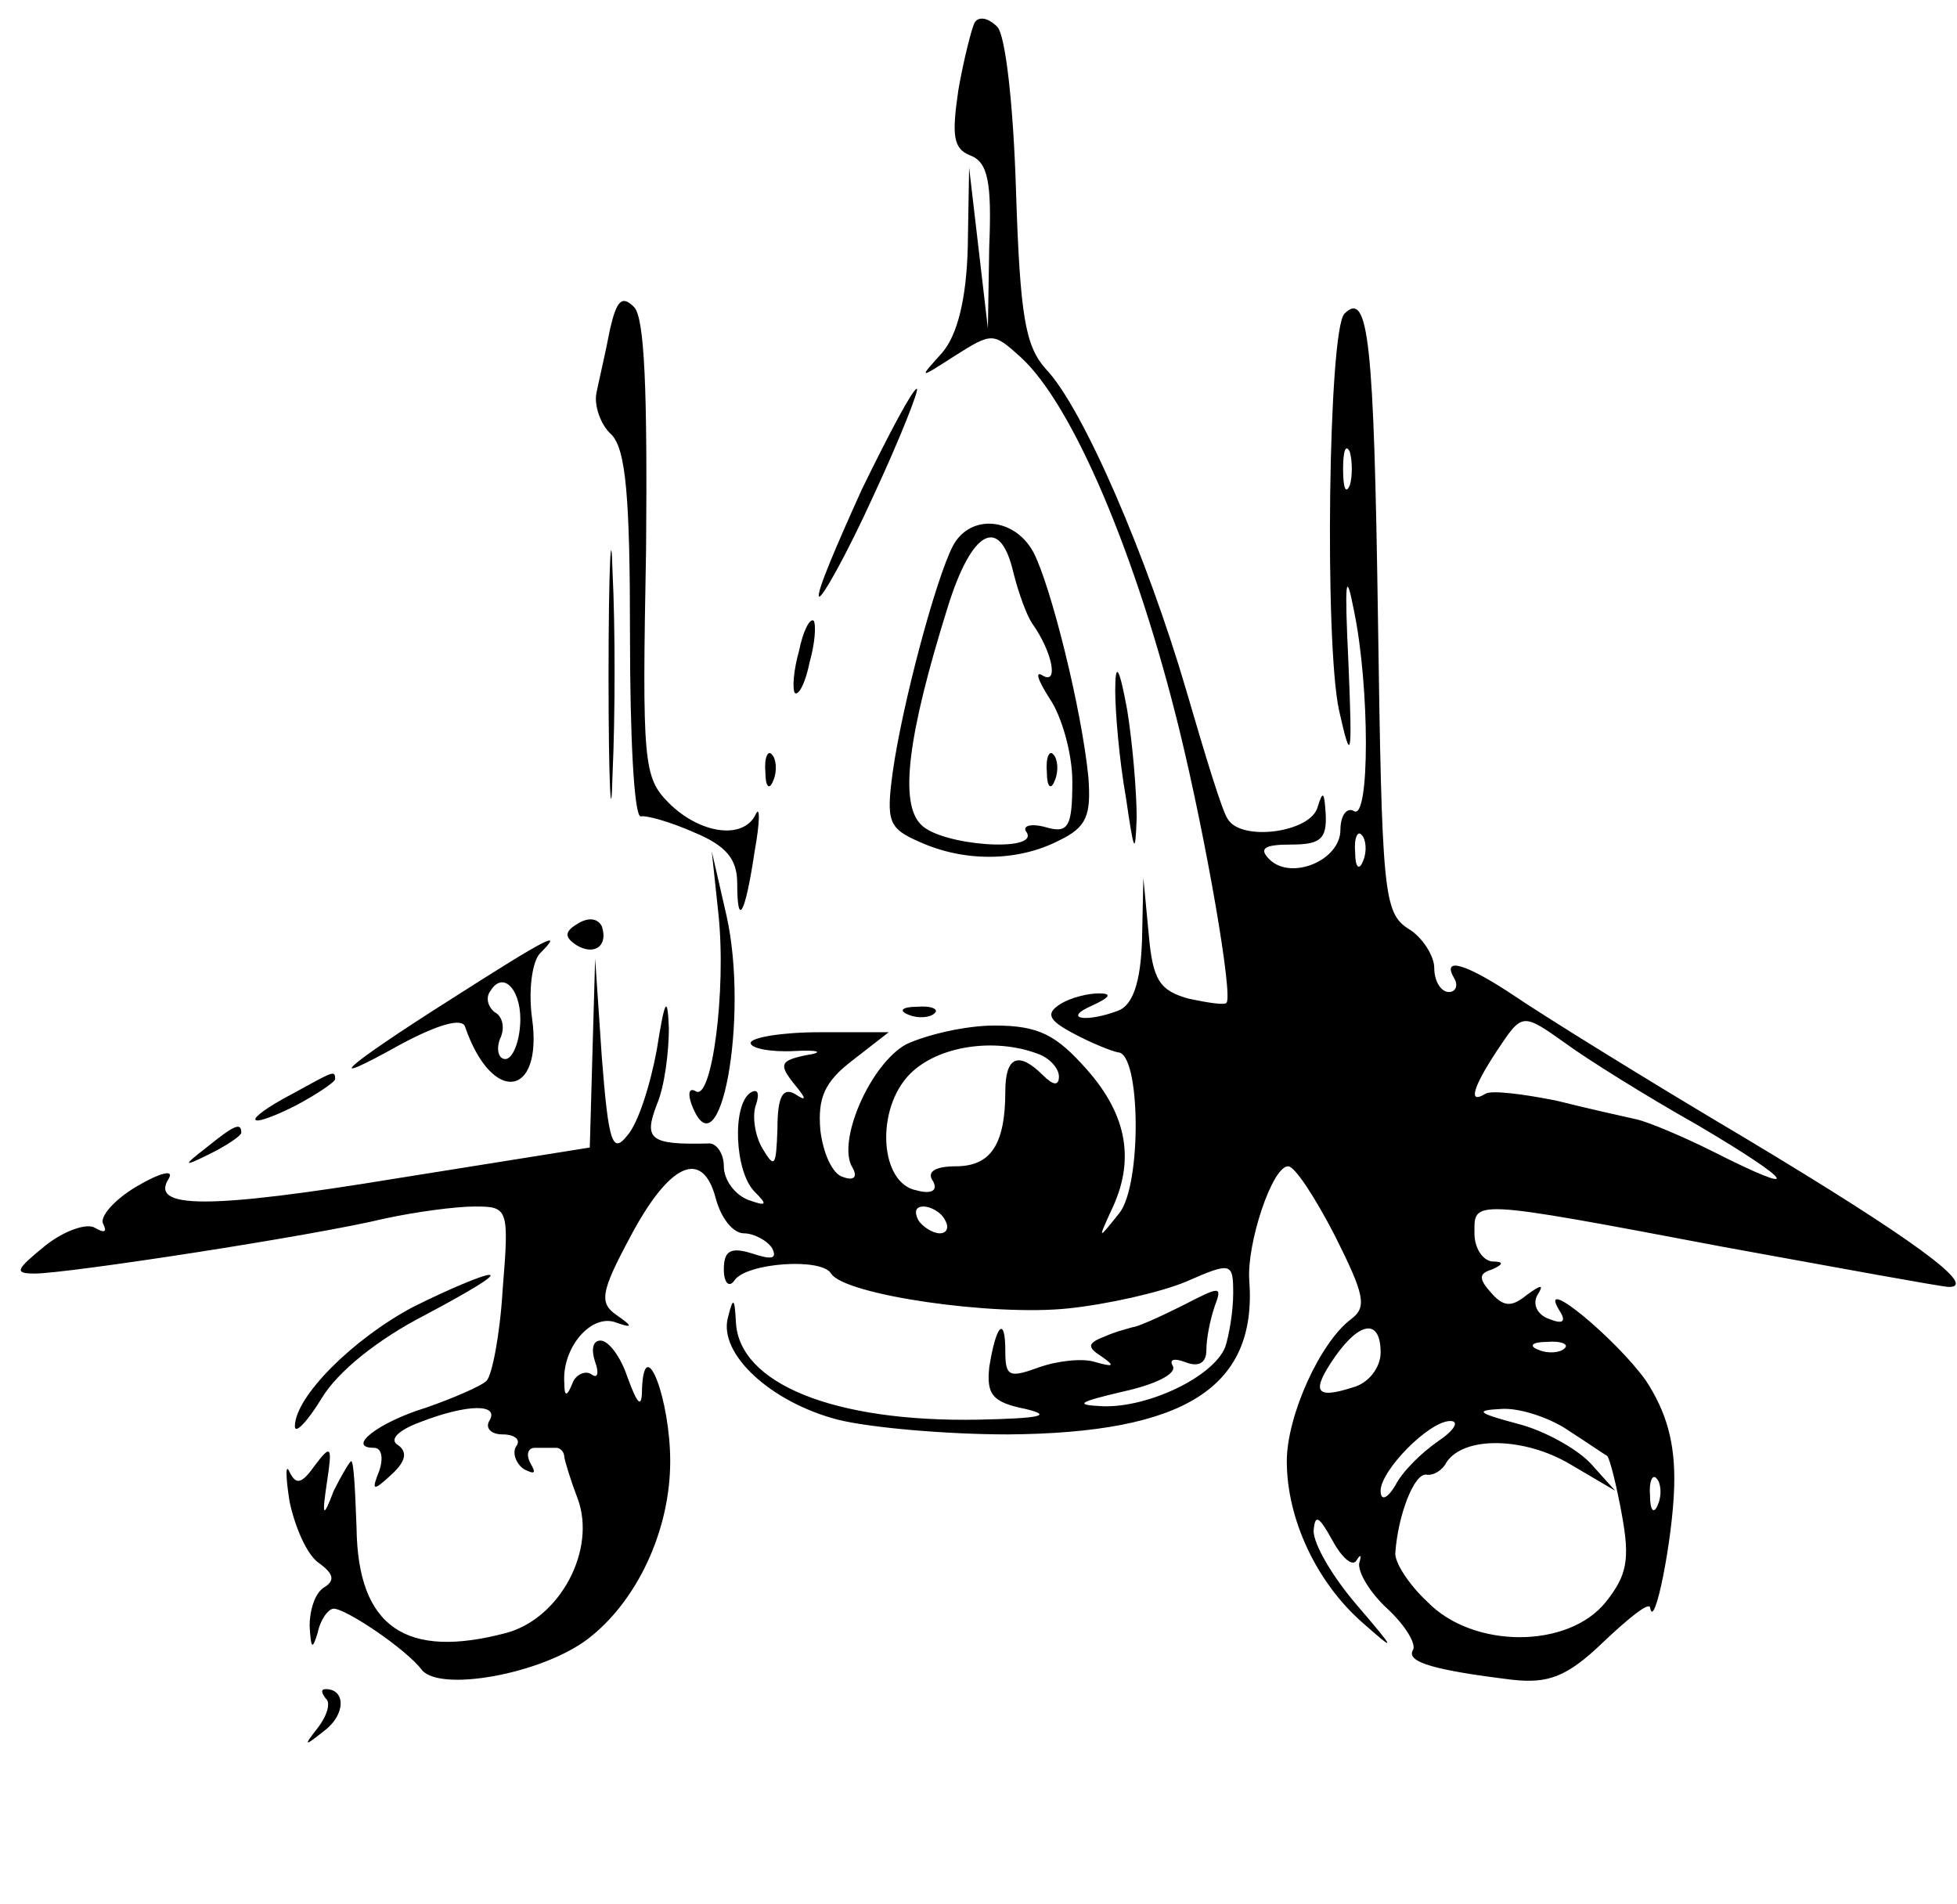<?xml version="1.0" standalone="no"?>
<!DOCTYPE svg PUBLIC "-//W3C//DTD SVG 20010904//EN"
 "http://www.w3.org/TR/2001/REC-SVG-20010904/DTD/svg10.dtd">
<svg version="1.0" xmlns="http://www.w3.org/2000/svg"
 width="146pt" height="142pt" viewBox="0 0 146 142"
 preserveAspectRatio="xMidYMid meet">

<g transform="translate(0,142) scale(0.1,-0.1)"
fill="#000000" stroke="none">
<path d="M727 1403 c-2 -4 -8 -27 -12 -50 -5 -34 -4 -44 9 -49 13 -5 16 -20
14 -68 l-1 -61 -7 60 -7 60 -1 -59 c-1 -40 -8 -66 -19 -79 -18 -20 -18 -20 10
-2 27 17 28 17 48 -1 39 -35 87 -148 119 -279 20 -82 40 -198 35 -203 -1 -2
-14 0 -28 3 -22 6 -27 14 -30 48 l-4 42 -1 -46 c-1 -32 -7 -49 -18 -53 -24 -9
-42 -6 -19 4 13 6 15 9 5 9 -8 0 -21 -3 -29 -8 -11 -7 -9 -12 10 -22 13 -7 28
-13 33 -14 17 0 18 -99 1 -120 -16 -20 -16 -20 -6 2 18 37 12 71 -18 105 -23
26 -36 33 -69 33 -22 0 -51 -7 -66 -14 -27 -15 -52 -73 -40 -92 4 -7 1 -10 -7
-7 -8 2 -15 18 -17 35 -2 24 3 36 24 52 l27 21 -52 0 c-28 0 -51 -4 -51 -8 0
-4 15 -7 33 -6 18 1 22 -1 9 -3 -20 -4 -21 -7 -10 -21 10 -12 10 -14 1 -8 -9
5 -13 -2 -13 -26 -1 -28 -2 -30 -11 -15 -6 10 -8 25 -5 33 3 9 1 12 -4 9 -14
-9 -12 -59 3 -74 10 -10 9 -11 -5 -6 -10 4 -18 15 -18 25 0 10 -6 18 -12 17
-43 -1 -48 3 -38 29 6 14 9 40 9 57 -1 25 -3 22 -9 -16 -5 -27 -14 -55 -22
-64 -11 -14 -14 -6 -19 58 l-5 74 -2 -70 -2 -71 -144 -23 c-140 -23 -185 -23
-170 0 4 7 -7 4 -24 -6 -17 -10 -28 -23 -25 -28 3 -6 1 -7 -6 -3 -6 4 -23 -2
-37 -13 -22 -18 -24 -21 -8 -21 24 0 207 28 261 41 23 5 53 9 67 9 25 0 26 -1
21 -62 -2 -34 -8 -64 -12 -68 -4 -4 -25 -13 -45 -20 -36 -11 -60 -30 -39 -30
6 0 7 -8 4 -17 -6 -15 -5 -16 9 -3 11 10 12 17 5 22 -7 4 0 11 16 17 36 14 60
14 52 1 -3 -5 1 -10 10 -10 9 0 14 -4 10 -9 -3 -5 0 -13 6 -17 8 -4 9 -3 5 4
-4 7 -2 12 3 12 6 0 13 0 16 0 3 0 6 -3 6 -7 1 -5 5 -18 10 -31 14 -38 -13
-89 -53 -100 -75 -20 -111 4 -112 78 -1 27 -2 50 -4 50 -1 0 -7 -10 -13 -22
-8 -21 -9 -20 -5 7 4 26 3 28 -9 12 -10 -14 -14 -15 -19 -5 -3 7 -3 -3 0 -22
4 -19 13 -40 22 -46 11 -8 12 -13 4 -18 -7 -4 -11 -17 -11 -29 1 -17 2 -18 6
-5 2 10 8 18 12 18 9 0 54 -30 66 -46 14 -16 88 -3 123 23 37 28 62 81 62 133
0 46 -19 96 -21 55 0 -16 -3 -14 -11 8 -5 15 -14 27 -20 27 -6 0 -7 -7 -4 -16
3 -8 2 -13 -3 -9 -5 3 -12 -1 -14 -7 -4 -10 -6 -10 -6 0 -2 26 19 51 37 46 14
-5 15 -4 2 5 -13 9 -12 17 10 58 29 55 54 67 64 29 4 -15 13 -26 21 -26 7 0
17 -5 21 -11 4 -8 0 -9 -15 -4 -16 5 -21 2 -21 -12 0 -10 4 -14 8 -8 9 13 65
17 72 5 10 -16 121 -32 177 -26 29 3 69 12 88 20 34 15 35 14 35 -9 0 -13 -3
-31 -6 -40 -9 -22 -57 -45 -91 -44 -22 1 -19 3 15 11 23 5 40 13 37 19 -3 5 1
6 9 3 10 -4 16 -1 16 9 0 9 3 23 6 32 6 16 5 16 -24 1 -18 -9 -34 -16 -37 -16
-3 -1 -12 -3 -21 -7 -13 -5 -13 -8 -2 -15 10 -7 9 -8 -5 -4 -9 3 -28 1 -42 -4
-22 -8 -25 -7 -25 12 0 27 -7 20 -12 -12 -2 -20 2 -26 27 -31 21 -5 11 -7 -35
-8 -108 -2 -179 27 -181 73 -1 18 -2 19 -6 3 -7 -27 32 -63 82 -76 24 -6 81
-11 127 -11 132 1 186 35 180 115 -2 27 17 85 29 85 5 0 20 -23 35 -52 22 -44
24 -53 12 -62 -23 -17 -48 -72 -48 -106 0 -43 22 -90 56 -120 26 -23 26 -22
-4 13 -18 21 -32 45 -32 55 1 13 4 11 14 -7 7 -13 15 -20 18 -15 3 5 4 4 2 -2
-1 -7 8 -22 21 -34 14 -13 22 -27 19 -31 -5 -9 17 -15 74 -22 27 -3 41 2 68
28 19 18 34 30 35 26 3 -19 17 51 18 90 1 33 -6 56 -21 79 -22 31 -81 80 -65
53 6 -9 3 -11 -7 -7 -9 3 -13 11 -9 18 5 8 3 8 -8 0 -11 -9 -17 -9 -26 1 -10
11 -10 15 0 18 9 4 9 6 0 6 -7 1 -13 10 -13 21 0 25 -5 26 185 -10 88 -16 164
-30 169 -30 22 0 -27 36 -152 111 -76 45 -153 93 -172 106 -36 24 -55 30 -45
13 3 -5 1 -10 -4 -10 -6 0 -11 8 -11 18 0 9 -9 23 -19 29 -19 12 -20 27 -23
232 -3 206 -7 245 -25 227 -12 -12 -15 -246 -4 -296 9 -40 10 -37 7 35 -3 62
-2 71 4 40 12 -57 12 -158 0 -150 -5 3 -10 -3 -10 -14 0 -23 -37 -38 -53 -22
-8 8 -4 11 16 11 22 0 27 4 26 23 -1 16 -2 18 -6 5 -5 -19 -57 -26 -67 -9 -4
5 -17 48 -31 96 -29 99 -77 211 -105 240 -15 17 -19 39 -22 132 -2 66 -8 117
-14 123 -7 7 -14 8 -17 3z m280 -345 c-3 -7 -5 -2 -5 12 0 14 2 19 5 13 2 -7
2 -19 0 -25z m10 -280 c-3 -8 -6 -5 -6 6 -1 11 2 17 5 13 3 -3 4 -12 1 -19z
m152 -137 c15 -11 58 -38 97 -60 73 -43 81 -55 12 -20 -22 11 -48 22 -57 24
-9 2 -36 8 -60 14 -25 5 -49 8 -53 5 -13 -8 -9 5 8 31 20 30 19 30 53 6z
m-395 -7 c9 -3 16 -11 16 -17 0 -7 -4 -7 -12 1 -18 18 -28 14 -28 -12 0 -40
-11 -56 -37 -56 -15 0 -22 -4 -17 -11 4 -7 -1 -10 -12 -7 -28 5 -31 61 -5 87
21 21 63 27 95 15z m-69 -124 c3 -5 2 -10 -4 -10 -5 0 -13 5 -16 10 -3 6 -2
10 4 10 5 0 13 -4 16 -10z m325 -99 c0 -11 -9 -23 -21 -26 -28 -9 -31 -3 -13
23 19 27 34 28 34 3z m137 3 c-3 -3 -12 -4 -19 -1 -8 3 -5 6 6 6 11 1 17 -2
13 -5z m3 -61 c14 -9 27 -18 29 -19 2 -2 7 -22 11 -44 6 -33 4 -45 -12 -65
-28 -35 -99 -35 -133 0 -14 13 -25 30 -24 37 2 28 14 59 23 58 5 -1 12 3 15 9
13 20 58 19 92 -1 l34 -20 -18 20 c-10 11 -35 25 -55 30 -30 8 -32 10 -12 11
14 1 37 -7 50 -16z m-97 -8 c-13 -9 -27 -23 -32 -33 -6 -10 -11 -12 -11 -4 0
15 36 52 52 52 7 0 3 -7 -9 -15z m164 -47 c-3 -8 -6 -5 -6 6 -1 11 2 17 5 13
3 -3 4 -12 1 -19z"/>
<path d="M455 1174 c-3 -16 -8 -37 -10 -47 -2 -9 3 -24 11 -31 11 -11 14 -47
14 -150 0 -75 3 -135 8 -135 4 1 22 -4 40 -12 24 -10 32 -20 32 -38 0 -34 6
-23 13 24 4 22 4 34 1 28 -9 -20 -42 -15 -65 8 -19 19 -20 30 -17 189 1 118
-1 173 -9 181 -9 9 -13 5 -18 -17z"/>
<path d="M643 1055 c-19 -42 -34 -77 -32 -80 2 -2 21 32 41 76 20 43 34 79 32
79 -3 0 -21 -34 -41 -75z"/>
<path d="M454 915 c0 -82 2 -115 3 -72 2 43 2 110 0 150 -1 40 -3 5 -3 -78z"/>
<path d="M711 1013 c-13 -25 -38 -119 -45 -169 -5 -37 -3 -42 20 -52 33 -15
73 -15 104 1 21 10 24 19 22 47 -5 51 -28 143 -41 168 -14 26 -47 29 -60 5z
m45 -20 c4 -16 10 -32 14 -38 15 -21 20 -46 8 -39 -6 4 -4 -3 5 -17 9 -13 17
-41 17 -62 0 -34 -3 -39 -20 -34 -11 3 -18 1 -14 -4 9 -15 -64 -10 -79 6 -16
16 -10 66 20 162 18 58 39 69 49 26z"/>
<path d="M781 844 c0 -11 3 -14 6 -6 3 7 2 16 -1 19 -3 4 -6 -2 -5 -13z"/>
<path d="M596 934 c-4 -14 -5 -28 -3 -31 3 -2 8 8 11 23 4 14 5 28 3 31 -3 2
-8 -8 -11 -23z"/>
<path d="M832 905 c0 -16 3 -52 8 -80 6 -41 7 -44 8 -15 0 19 -3 55 -7 80 -6
33 -9 37 -9 15z"/>
<path d="M571 844 c0 -11 3 -14 6 -6 3 7 2 16 -1 19 -3 4 -6 -2 -5 -13z"/>
<path d="M536 738 c6 -57 -5 -140 -17 -132 -5 3 -6 -2 -3 -10 21 -55 43 65 26
141 l-11 48 5 -47z"/>
<path d="M431 731 c-10 -6 -10 -10 -1 -16 13 -8 24 -1 19 14 -3 6 -10 7 -18 2z"/>
<path d="M337 675 c-82 -52 -99 -68 -38 -34 28 15 46 20 48 13 20 -58 58 -53
50 6 -3 21 0 43 6 49 18 18 6 12 -66 -34z m51 -20 c-1 -14 -6 -25 -11 -25 -5
0 -7 7 -4 15 4 8 2 17 -4 20 -5 4 -7 11 -3 16 10 16 24 -1 22 -26z"/>
<path d="M678 663 c7 -3 16 -2 19 1 4 3 -2 6 -13 5 -11 0 -14 -3 -6 -6z"/>
<path d="M218 604 c-38 -20 -36 -28 2 -9 17 9 30 18 30 20 0 7 -1 6 -32 -11z"/>
<path d="M154 564 c-18 -14 -18 -15 4 -4 12 6 22 13 22 15 0 8 -5 6 -26 -11z"/>
<path d="M308 445 c-45 -24 -88 -67 -88 -89 0 -6 9 3 20 21 12 20 42 44 77 62
32 17 54 30 48 30 -5 0 -31 -11 -57 -24z"/>
<path d="M243 153 c4 -3 1 -13 -6 -22 -11 -14 -10 -14 5 -2 16 12 16 31 1 31
-4 0 -3 -3 0 -7z"/>
</g>
</svg>
